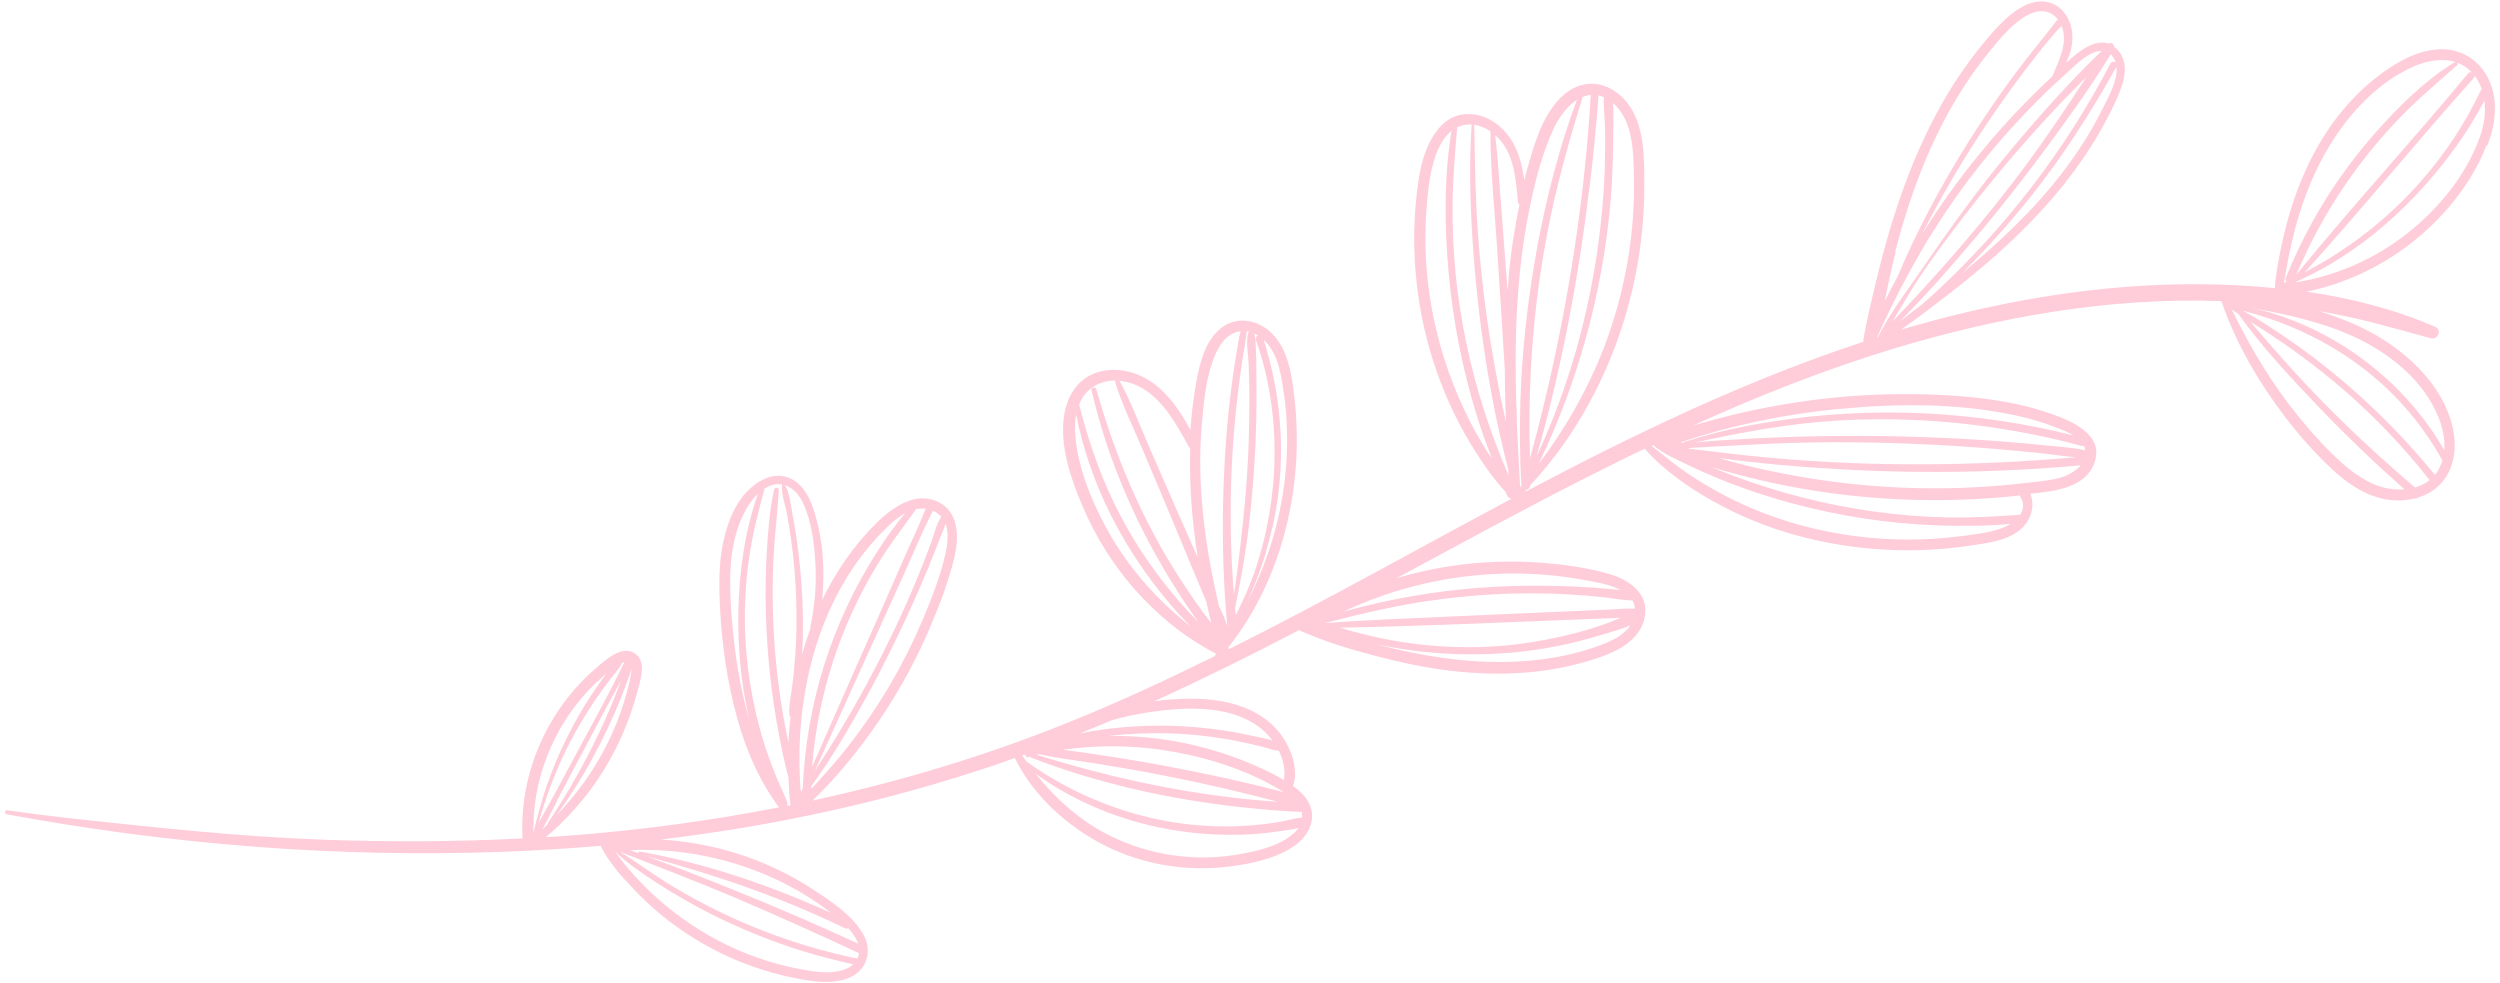 <svg width="458" height="180" viewBox="0 0 458 180" fill="none" xmlns="http://www.w3.org/2000/svg">
<path d="M455.677 26.693C457.179 22.812 457.774 18.364 455.904 14.484C454.063 10.688 450.352 8.62 446.159 9.073C441.967 9.526 438.058 11.991 434.828 14.597C431.571 17.231 428.766 20.404 426.443 23.86C423.639 28.052 421.515 32.698 419.957 37.486C419.135 40.035 418.455 42.613 417.917 45.247C417.407 47.712 416.897 50.261 416.755 52.782C412.336 52.358 407.917 52.103 403.555 52.074C388.938 51.933 374.349 53.859 360.129 57.23C356.135 58.165 352.197 59.241 348.26 60.403C351.121 58.42 353.897 56.267 356.673 54.142C360.865 50.913 364.916 47.542 368.769 43.888C375.624 37.372 381.743 30.007 386.105 21.566C387.21 19.413 388.371 17.146 388.995 14.795C389.504 12.784 389.391 10.659 387.918 9.101C387.72 8.903 387.521 8.733 387.323 8.563C387.267 8.053 386.757 7.657 386.303 7.997C383.669 7.062 380.638 9.555 378.485 11.538C379.278 9.895 379.788 8.138 379.646 6.269C379.477 3.889 378.145 1.396 375.794 0.575C372.989 -0.417 370.128 1.141 368.032 2.954C365.794 4.881 363.84 7.26 362.027 9.583C354.548 19.129 349.676 30.517 346.22 42.075C345.257 45.304 344.407 48.59 343.614 51.876C342.821 55.275 341.971 58.703 341.376 62.159C341.376 62.329 341.376 62.47 341.376 62.612C319.904 69.666 299.451 79.495 279.452 90.09C279.48 89.976 279.509 89.891 279.537 89.778C279.934 89.693 280.302 89.41 280.33 88.928C293.899 74.34 301.264 53.972 301.236 34.171C301.236 29.072 301.378 22.699 297.893 18.563C297.015 17.515 295.91 16.637 294.692 16.07C294.607 15.985 294.522 15.928 294.409 15.928C293.531 15.56 292.596 15.334 291.605 15.334C289.395 15.334 287.412 16.382 285.882 17.911C282.257 21.594 280.812 27.259 279.48 32.103C279.395 32.415 279.339 32.698 279.254 33.01C278.914 30.63 278.376 28.279 277.186 26.155C275.713 23.549 273.135 21.396 270.104 20.971C263.617 20.064 260.841 27.118 259.991 32.273C257.81 45.701 259.566 59.921 264.892 72.442C266.393 75.954 268.178 79.382 270.217 82.611C271.86 85.217 273.673 87.795 275.798 90.09C275.911 90.345 276.024 90.6 276.138 90.826C276.279 91.138 276.563 91.279 276.818 91.279C276.818 91.336 276.818 91.393 276.818 91.421C259.595 100.599 242.57 110.231 225.092 118.955C225.092 118.87 225.092 118.786 225.092 118.701C225.092 118.644 225.092 118.616 225.063 118.559C234.95 106.095 238.915 88.957 237.187 73.32C236.734 69.156 236.139 64.198 233.023 61.082C230.304 58.391 226.111 57.768 223.222 60.516C220.446 63.122 219.653 67.173 219.03 70.742C218.576 73.405 218.265 76.068 218.095 78.759C215.545 74.113 212.316 69.552 206.962 68.136C204.214 67.428 201.183 67.654 198.804 69.297C196.623 70.827 195.404 73.32 194.979 75.898C194.045 81.507 196.113 87.512 198.265 92.611C200.588 98.106 203.789 103.29 207.699 107.766C211.976 112.667 217.018 116.774 222.797 119.777C222.684 119.919 222.599 120.089 222.485 120.23C213.647 124.593 204.724 128.728 195.574 132.411C180.419 138.53 164.782 143.204 148.862 146.66C149.571 145.98 150.25 145.3 150.93 144.592C152.602 142.892 154.188 141.051 155.689 139.21C158.664 135.584 161.355 131.759 163.791 127.765C166.199 123.799 168.352 119.664 170.193 115.386C172.034 111.109 173.762 106.661 174.839 102.129C175.689 98.588 175.745 93.914 172.006 92.016C167.785 89.863 163.451 92.951 160.533 95.84C156.426 99.919 153.14 104.707 150.619 109.891C151.185 104.31 150.76 98.56 149.032 93.291C148.239 90.826 146.766 88.192 144.132 87.399C141.271 86.52 138.523 88.249 136.653 90.26C134.5 92.583 133.311 95.812 132.602 98.843C131.838 102.101 131.724 105.443 131.809 108.786C131.979 115.471 132.772 122.241 134.33 128.757C135.945 135.584 138.494 142.269 142.715 147.906C130.478 150.286 118.127 151.985 105.663 152.977C103.765 153.118 101.867 153.26 99.969 153.373C101.329 152.297 102.575 151.079 103.765 149.861C105.833 147.708 107.759 145.413 109.43 142.921C112.716 138.048 115.209 132.609 116.711 126.915C117.249 124.819 118.609 121.193 116.286 119.692C113.906 118.106 110.875 120.967 109.175 122.411C104.841 126.094 101.414 130.796 99.063 135.98C96.57 141.504 95.408 147.566 95.72 153.6C83.511 154.223 71.302 154.28 59.093 153.827C43.541 153.26 28.131 151.56 12.664 149.889C8.868 149.464 5.1 148.983 1.333 148.444C0.851 148.388 0.766 149.096 1.248 149.181C31.332 154.733 62.01 157.198 92.604 156.036C98.411 155.81 104.246 155.441 110.054 154.96C111.498 157.962 113.935 160.654 116.201 163.005C118.779 165.724 121.64 168.189 124.727 170.313C130.903 174.591 137.928 177.622 145.321 179.123C148.551 179.775 152.148 180.426 155.321 179.236C158.635 178.018 159.91 174.477 158.267 171.39C156.426 167.905 152.715 165.441 149.514 163.316C146.143 161.05 142.517 159.181 138.749 157.679C133.084 155.441 127.135 154.167 121.101 153.798C141.865 151.305 162.375 146.886 182.204 140.173C183.45 139.748 184.668 139.295 185.915 138.87C189.059 145.3 194.611 150.541 200.758 154.025C208.237 158.274 217.103 159.86 225.63 158.699C229.482 158.189 233.76 157.254 237.017 155.045C239.822 153.147 241.465 149.804 239.539 146.66C238.887 145.583 237.924 144.733 236.876 143.997C237.952 141.051 236.564 137.255 234.865 134.847C232.598 131.618 229.086 129.72 225.318 128.785C221.296 127.794 217.018 127.879 212.939 128.275C212.429 128.332 211.948 128.417 211.438 128.473C220.418 124.394 229.284 119.975 238.037 115.415C238.066 115.415 238.094 115.471 238.122 115.5C242.485 117.482 247.272 118.927 251.918 120.145C256.563 121.363 261.294 122.383 266.053 122.921C275.118 123.969 284.466 123.431 293.134 120.4C296.788 119.125 300.839 116.916 301.378 112.638C301.887 108.701 298.516 106.293 295.174 105.273C291.18 104.055 286.902 103.46 282.766 103.12C278.461 102.78 274.127 102.809 269.821 103.205C265.09 103.659 260.388 104.565 255.855 105.925C258.716 104.367 261.606 102.837 264.467 101.279C276.619 94.707 288.857 88.192 301.321 82.186C301.321 82.186 301.321 82.186 301.321 82.215C304.777 86.152 309.366 89.325 313.927 91.874C318.686 94.537 323.756 96.605 329.025 98.05C339.478 100.939 350.526 101.562 361.234 99.919C364.18 99.466 367.579 99.07 369.987 97.143C371.998 95.529 372.933 92.809 371.941 90.458C376.36 90.005 382.083 89.382 383.697 84.793C385.539 79.609 379.533 77.116 375.709 75.784C370.383 73.915 364.774 73.037 359.166 72.583C353.5 72.13 347.778 72.102 342.084 72.385C331.263 72.952 320.527 74.878 310.159 77.966C322.028 72.555 334.152 67.768 346.673 63.944C366.106 58.051 386.615 54.425 406.954 55.162C409.589 62.867 413.781 70.034 418.71 76.493C421.231 79.778 424.007 82.923 427.01 85.756C429.843 88.418 433.157 90.77 437.038 91.478C438.766 91.789 440.664 91.733 442.42 91.308C442.647 91.365 442.873 91.308 443.043 91.138C444.318 90.741 445.508 90.118 446.528 89.212C449.275 86.804 450.069 83.064 449.559 79.552C448.482 72.158 442.647 65.983 436.528 62.159C432.874 59.864 428.908 58.25 424.829 57.003C428.03 57.541 431.203 58.221 434.347 59.014C438.001 59.949 441.655 60.941 445.253 61.961C446.613 62.357 447.462 60.459 446.103 59.864C438.681 56.635 430.693 54.624 422.591 53.434C429.078 52.103 435.253 49.298 440.607 45.389C447.038 40.658 452.646 34.086 455.536 26.608L455.677 26.693ZM115.719 122.496C115.719 122.695 115.691 122.865 115.663 123.006C115.493 124.394 115.124 125.754 114.756 127.114C113.368 132.156 111.187 137 108.326 141.363C106.711 143.827 104.926 146.15 102.943 148.303C102.632 148.643 102.292 148.954 101.98 149.294C107.929 141.136 112.49 132.043 115.747 122.468L115.719 122.496ZM97.731 152.779C97.448 143.09 101.244 133.402 107.901 126.377C108.722 125.527 109.572 124.706 110.45 123.941C110.677 123.771 110.875 123.573 111.102 123.375C111.045 123.46 110.988 123.545 110.932 123.601C110.025 124.848 109.147 126.094 108.297 127.369C106.626 129.918 105.125 132.581 103.765 135.329C101.045 140.824 99.063 146.575 97.731 152.58C97.731 152.58 97.731 152.58 97.731 152.609C97.731 152.665 97.674 152.694 97.674 152.75L97.731 152.779ZM104.501 135.839C105.89 133.148 107.476 130.541 109.175 128.049C109.969 126.887 110.818 125.726 111.668 124.593C112.433 123.573 113.425 122.61 113.963 121.448C114.104 121.392 114.246 121.335 114.416 121.278C114.388 121.307 114.359 121.363 114.331 121.392C111.697 126.944 108.666 132.298 105.776 137.708C104.332 140.399 102.887 143.062 101.47 145.725C100.564 147.425 99.544 149.124 98.638 150.852C100.082 145.668 102.037 140.569 104.501 135.782V135.839ZM102.037 146.688C103.482 143.94 104.926 141.193 106.399 138.445C108.836 133.884 111.187 129.267 113.736 124.791C110.337 133.997 105.748 142.722 100.309 150.881C100.281 150.937 100.309 150.966 100.309 151.022C99.997 151.305 99.686 151.617 99.374 151.9C100.337 150.201 101.187 148.388 102.094 146.688H102.037ZM155.406 177.31C152.658 178.67 149.287 178.047 146.426 177.508C139.628 176.234 133.056 173.543 127.248 169.775C123.962 167.65 120.875 165.158 118.127 162.41C116.796 161.078 115.521 159.662 114.331 158.189C113.736 157.453 113.198 156.716 112.631 155.951C114.983 158.217 117.73 160.059 120.478 161.843C123.169 163.571 125.945 165.186 128.778 166.687C134.585 169.718 140.647 172.239 146.879 174.194C149.995 175.157 153.14 175.95 156.312 176.659C156.029 176.914 155.746 177.14 155.378 177.338L155.406 177.31ZM157.389 174.619C157.332 174.959 157.219 175.299 157.077 175.61C144.67 173.061 132.744 168.302 122.008 161.617C119.175 159.832 116.484 157.849 113.651 156.064C120.676 158.841 127.758 161.532 134.727 164.478C142.319 167.735 149.882 171.106 157.361 174.619H157.389ZM135.18 163.345C129.713 161.135 124.217 158.954 118.694 156.943C131.101 160.314 143.197 164.393 154.783 170.058C155.009 170.172 155.236 170.143 155.406 170.058C156.171 170.88 156.851 171.815 157.191 172.863C149.939 169.52 142.602 166.347 135.18 163.345ZM152.205 167.226C141.044 162.183 129.26 158.132 117.22 156.008C117.051 155.98 116.937 156.149 116.966 156.291C116.456 156.121 115.946 155.923 115.436 155.753C128.353 155.13 142.007 159.265 152.205 167.226ZM172.459 94.65C171.496 96.038 171.128 97.965 170.533 99.551C169.881 101.307 169.201 103.064 168.493 104.792C167.077 108.333 165.547 111.817 163.904 115.245C160.618 122.128 156.992 128.842 152.998 135.357C151.808 137.312 150.562 139.238 149.316 141.164C154.868 128.898 160.392 116.633 165.972 104.367C167.587 100.769 169.116 97.087 170.901 93.574C171.496 93.829 172.006 94.169 172.431 94.65H172.459ZM168.607 93.177C168.947 93.177 169.258 93.177 169.598 93.177C168.352 96.35 166.85 99.438 165.491 102.554C163.961 106.01 162.431 109.494 160.93 112.95C157.87 119.89 154.783 126.774 151.752 133.714C150.76 135.98 149.769 138.218 148.777 140.484C149.797 127.369 153.961 114.536 160.817 103.319C162.941 99.806 165.462 96.633 167.813 93.291C168.097 93.234 168.352 93.177 168.635 93.177H168.607ZM134.104 113.772C133.622 107.794 133.311 101.392 135.548 95.727C136.285 93.886 137.333 91.903 138.834 90.486C136.455 97.285 135.435 104.678 135.265 111.817C135.124 118.502 135.747 125.188 137.22 131.703C135.548 125.896 134.614 119.834 134.104 113.743V113.772ZM145.633 120.627C145.52 122.326 145.35 124.054 145.123 125.754C144.925 127.482 144.443 129.267 144.613 131.023C144.613 131.193 144.726 131.306 144.84 131.363C144.811 131.731 144.755 132.128 144.698 132.496C144.585 133.686 144.5 134.904 144.443 136.094C144.443 136.037 144.415 135.98 144.415 135.924C143.65 132.298 143.027 128.672 142.574 124.989C141.639 117.511 141.356 109.976 141.695 102.441C141.894 98.22 142.432 94.027 142.687 89.835C142.715 89.268 141.922 89.155 141.809 89.722C140.987 93.461 140.704 97.313 140.477 101.109C140.251 104.848 140.194 108.616 140.307 112.383C140.506 119.975 141.356 127.539 142.772 134.989C143.169 137.085 143.622 139.181 144.132 141.249C144.217 141.646 144.33 142.042 144.443 142.439C144.5 144.139 144.613 145.838 144.812 147.51C144.812 147.51 144.812 147.51 144.812 147.538C144.642 147.566 144.443 147.595 144.273 147.651C144.273 147.623 144.245 147.566 144.217 147.538C144.302 147.368 144.302 147.17 144.217 146.943C143.537 145.158 142.659 143.459 141.95 141.674C141.242 139.889 140.591 138.105 140.024 136.292C138.863 132.609 137.985 128.813 137.39 124.989C136.2 117.369 136.143 109.607 137.276 101.959C137.9 97.738 138.948 93.602 140.081 89.495C140.392 89.297 140.704 89.155 141.044 89.013C141.865 88.673 142.602 88.645 143.31 88.758C143.31 88.758 143.31 88.787 143.282 88.815C143.112 90.486 143.82 92.328 144.132 93.942C144.443 95.642 144.727 97.313 144.953 99.013C145.435 102.554 145.746 106.095 145.86 109.664C146.001 113.29 145.916 116.944 145.661 120.57L145.633 120.627ZM145.066 93.432C144.783 91.959 144.585 90.231 143.82 88.9C145.378 89.41 146.568 90.855 147.276 92.498C148.692 95.755 149.174 99.579 149.372 103.12C149.599 107.03 149.287 110.967 148.466 114.791C148.437 114.933 148.466 115.046 148.466 115.16C148.126 116.123 147.786 117.086 147.474 118.077C147.276 118.672 147.134 119.295 146.964 119.919C147.134 116.519 147.134 113.12 146.993 109.749C146.823 106.123 146.483 102.497 145.973 98.928C145.718 97.087 145.378 95.274 145.038 93.461L145.066 93.432ZM147.021 144.507C146.936 144.705 146.851 144.903 146.766 145.073C146.738 144.932 146.681 144.79 146.653 144.649C146.454 141.363 146.37 138.105 146.568 134.791C146.823 130.683 147.389 126.576 148.352 122.553C150.222 114.678 153.593 107.086 158.692 100.769C160.023 99.126 161.44 97.568 162.998 96.124C163.848 95.33 164.811 94.594 165.859 94.027C163.876 96.293 162.12 98.815 160.533 101.336C158.522 104.508 156.709 107.794 155.123 111.194C151.922 118.049 149.627 125.329 148.324 132.779C147.644 136.66 147.219 140.569 147.049 144.507H147.021ZM148.579 144.11C152.403 138.841 155.718 133.148 158.862 127.454C162.516 120.768 165.802 113.913 168.833 106.916C169.711 104.905 170.533 102.894 171.326 100.854C171.723 99.863 172.091 98.871 172.487 97.88C172.742 97.228 173.026 96.605 173.224 95.925C173.847 97.625 173.592 99.579 173.224 101.307C172.346 105.472 170.674 109.607 169.031 113.545C167.304 117.624 165.321 121.59 163.083 125.414C160.618 129.578 157.87 133.601 154.839 137.397C153.31 139.323 151.695 141.164 150.052 142.977C149.571 143.515 149.089 144.025 148.607 144.535C148.607 144.394 148.607 144.252 148.607 144.082L148.579 144.11ZM213.052 137.425C220.616 138.53 228.463 140.966 234.978 144.988C235.035 145.017 235.091 145.073 235.148 145.102C228.123 143.289 221.041 141.731 213.902 140.399C209.88 139.635 205.829 138.955 201.778 138.36C199.399 137.992 197.019 137.623 194.64 137.368C200.73 136.49 206.934 136.519 213.024 137.397L213.052 137.425ZM190.305 138.162C193.903 138.955 197.586 139.351 201.212 139.946C205.262 140.598 209.285 141.306 213.307 142.099C220.304 143.459 227.244 145.073 234.156 146.886C222.599 146.122 211.183 144.11 199.993 141.164C196.594 140.286 193.223 139.295 189.881 138.275C190.022 138.246 190.164 138.218 190.305 138.19V138.162ZM237.046 152.609C234.44 155.016 230.474 155.866 227.103 156.489C219.143 157.906 210.9 156.773 203.648 153.26C198.067 150.541 193.535 146.49 189.739 141.759C200.588 149.577 213.987 153.288 227.358 152.92C229.397 152.863 231.465 152.694 233.477 152.41C234.893 152.212 236.423 152.042 237.867 151.702C237.641 152.042 237.357 152.354 237.074 152.637L237.046 152.609ZM238.462 148.813C238.547 149.124 238.547 149.464 238.547 149.747C236.989 149.946 235.431 150.427 233.901 150.654C232.145 150.937 230.389 151.135 228.633 151.249C225.092 151.504 221.579 151.419 218.038 151.051C210.985 150.286 204.101 148.274 197.699 145.215C194.328 143.6 191.099 141.702 188.068 139.521C187.813 139.153 187.529 138.785 187.274 138.416C187.444 138.36 187.643 138.303 187.813 138.218C187.813 138.53 188.068 138.898 188.436 138.7C188.493 138.7 188.549 138.643 188.606 138.615C188.634 138.643 188.662 138.7 188.719 138.728C201.183 143.572 214.355 146.461 227.641 147.906C231.239 148.303 234.865 148.586 238.49 148.756L238.462 148.813ZM234.27 137.538C234.468 137.907 234.638 138.303 234.78 138.7C235.091 139.55 235.261 140.456 235.318 141.363C235.318 141.872 235.289 142.382 235.233 142.892C233.533 141.929 231.777 141.051 229.964 140.258C226.083 138.558 222.032 137.255 217.868 136.32C213.024 135.244 208.067 134.762 203.109 134.819C206.707 134.422 210.333 134.252 213.931 134.337C217.33 134.422 220.701 134.762 224.044 135.3C225.687 135.555 227.329 135.895 228.944 136.264C229.879 136.462 230.814 136.717 231.72 136.943C232.513 137.17 233.335 137.482 234.156 137.538C234.213 137.538 234.241 137.538 234.298 137.538H234.27ZM231.692 134.054C232.202 134.536 232.683 135.074 233.108 135.64C231.919 135.272 230.615 135.074 229.511 134.819C227.754 134.422 225.998 134.082 224.242 133.827C220.814 133.318 217.387 133.006 213.931 132.949C208.52 132.864 203.138 133.289 197.841 134.366C199.767 133.572 201.721 132.779 203.648 131.958C205.772 131.363 207.954 130.881 210.135 130.541C217.075 129.465 226.111 128.927 231.692 134.054ZM235.29 72.64C236.309 80.6 235.771 88.758 233.76 96.52C232.542 101.251 230.757 105.812 228.548 110.174C229.086 108.984 229.567 107.823 230.049 106.605C231.409 103.205 232.428 99.693 233.222 96.095C234.808 88.872 235.091 81.337 234.128 74C233.618 70.006 232.712 66.096 231.522 62.272C234.27 64.793 234.808 69.127 235.261 72.64H235.29ZM230.445 61.451C230.162 61.621 229.964 61.932 230.106 62.329C234.893 75.926 234.468 91.45 229.766 104.99C228.831 107.624 227.641 110.174 226.395 112.695C226.366 112.27 226.31 111.874 226.253 111.449C227.301 106.35 228.236 101.251 228.831 96.095C229.681 88.617 230.162 81.082 230.191 73.518C230.191 71.45 230.191 69.382 230.162 67.314C230.162 66.238 230.134 65.19 230.077 64.113C230.049 63.094 230.077 62.074 229.794 61.111C230.021 61.196 230.219 61.337 230.445 61.451ZM228.406 60.714C228.548 60.714 228.718 60.742 228.859 60.771C228.746 60.856 228.633 60.997 228.604 61.139C228.264 62.839 228.661 64.793 228.746 66.521C228.831 68.448 228.859 70.402 228.888 72.328C228.888 76.068 228.831 79.807 228.661 83.546C228.293 91.025 227.471 98.446 226.508 105.868C226.366 106.86 226.225 107.851 226.055 108.843C225.063 96.662 225.318 84.396 226.763 72.243C226.99 70.26 227.273 68.249 227.556 66.266C227.811 64.425 228.236 62.555 228.406 60.686V60.714ZM217.726 81.761C217.811 81.903 217.925 82.016 218.038 82.101C218.01 83.376 217.981 84.651 218.01 85.926C218.066 91.336 218.576 96.747 219.426 102.129C217.981 98.843 216.508 95.557 215.064 92.271C213.449 88.532 211.834 84.821 210.191 81.082C208.548 77.314 207.104 73.348 205.092 69.779C211.438 70.346 214.979 76.662 217.726 81.733V81.761ZM202.118 95.67C199.71 91.025 197.642 85.812 197.076 80.572C196.906 79.07 196.877 77.456 197.161 75.954C199.597 88.56 205.801 100.543 214.044 110.287C215.29 111.789 216.622 113.233 217.981 114.621C218.038 114.678 218.095 114.735 218.151 114.791C211.551 109.607 205.971 103.149 202.118 95.67ZM220.871 112.837C219.879 111.477 218.916 110.117 217.981 108.729C216.112 105.953 214.299 103.149 212.684 100.231C209.398 94.395 206.594 88.277 204.299 81.988C202.996 78.447 201.863 74.878 200.815 71.252C200.673 70.77 199.852 70.997 199.965 71.479C202.968 84.538 208.548 97.143 215.772 108.418C216.792 110.032 217.868 111.619 218.973 113.177C219.143 113.432 219.341 113.687 219.511 113.942C219.454 113.885 219.398 113.828 219.341 113.772C218.208 112.61 217.103 111.42 216.055 110.202C213.902 107.709 211.891 105.103 210.021 102.384C206.31 96.945 203.279 91.053 201.013 84.877C199.71 81.365 198.605 77.739 197.699 74.141C197.784 73.886 197.897 73.66 198.011 73.405C199.2 71.054 201.58 69.722 204.186 69.722C204.243 69.722 204.299 69.722 204.384 69.722C204.328 69.836 204.299 69.949 204.328 70.091C205.517 74.028 207.387 77.796 209.002 81.591L213.732 92.809C215.319 96.548 216.848 100.316 218.406 104.055C219.199 105.953 220.021 107.851 220.814 109.777C220.871 109.919 220.927 110.032 220.984 110.174C221.267 111.505 221.579 112.808 221.919 114.14C221.579 113.687 221.211 113.262 220.871 112.808V112.837ZM223.279 110.882C221.777 104.395 220.616 97.852 220.134 91.166C219.794 86.52 219.794 81.847 220.219 77.201C220.588 73.15 221.012 68.703 222.655 64.935C223.307 63.49 224.213 61.989 225.658 61.196C226.168 60.912 226.706 60.742 227.273 60.686C226.905 62.13 226.706 63.66 226.451 65.133C226.14 66.918 225.885 68.703 225.658 70.487C225.177 74.141 224.808 77.796 224.553 81.478C224.044 88.758 223.902 96.067 224.129 103.347C224.242 107.143 224.497 110.91 224.837 114.678C224.412 113.375 223.845 112.1 223.25 110.825L223.279 110.882ZM245.402 114.99C259.255 114.763 273.135 114.111 286.987 113.573C289.197 113.488 291.378 113.403 293.587 113.318C294.692 113.262 295.797 113.233 296.902 113.177C296.052 113.517 295.202 113.913 294.381 114.196C292.511 114.876 290.641 115.443 288.715 115.953C285.061 116.916 281.293 117.624 277.554 118.077C269.906 118.955 262.116 118.644 254.552 117.227C251.493 116.661 248.433 115.868 245.431 114.99H245.402ZM298.063 115.33C296.76 116.746 294.891 117.567 293.134 118.219C285.089 121.193 276.308 121.76 267.838 120.938C262.909 120.457 258.008 119.522 253.221 118.304C252.938 118.219 252.626 118.134 252.343 118.049C256.309 118.927 260.388 119.465 264.438 119.72C272.285 120.202 280.274 119.607 287.922 117.794C289.99 117.312 292.03 116.746 294.041 116.123C295.514 115.669 297.185 115.245 298.658 114.565C298.488 114.82 298.318 115.103 298.12 115.33H298.063ZM299.196 110.287C299.395 110.684 299.48 111.08 299.536 111.505C297.978 111.42 296.335 111.619 294.806 111.675L288.828 111.93C284.919 112.1 280.982 112.27 277.073 112.44C269.311 112.78 261.549 113.12 253.759 113.488C250.076 113.658 246.394 113.885 242.711 114.14C249.567 112.383 256.45 110.74 263.504 109.834C271.237 108.814 279.112 108.446 286.902 108.871C289.083 108.984 291.293 109.154 293.474 109.381C295.287 109.551 297.185 109.976 299.026 110.004C299.083 110.117 299.168 110.174 299.225 110.287H299.196ZM289.933 106.208C291.916 106.576 294.749 106.945 296.874 108.078C295.967 107.993 295.061 107.936 294.211 107.851C292.284 107.653 290.358 107.539 288.404 107.455C284.523 107.285 280.642 107.256 276.789 107.37C268.914 107.624 261.068 108.588 253.362 110.259C250.926 110.797 248.49 111.392 246.082 112.072C259.651 105.642 275.146 103.517 289.962 106.208H289.933ZM295.316 32.755C295.485 29.922 295.542 27.089 295.542 24.257C295.542 22.529 295.655 20.659 295.485 18.874C299.281 22.075 299.253 28.137 299.338 32.698C299.536 42.669 297.808 52.669 294.437 62.074C291.463 70.317 287.157 77.994 281.888 84.991C289.707 68.674 294.352 50.856 295.344 32.783L295.316 32.755ZM292.879 17.486C293.191 17.571 293.531 17.656 293.842 17.826C293.729 19.724 294.012 21.679 294.041 23.549C294.097 26.07 294.069 28.591 293.984 31.112C293.814 36.097 293.333 41.083 292.624 46.012C291.18 55.898 288.715 65.671 285.146 74.991C284.041 77.909 282.823 80.77 281.52 83.574C286.166 67.201 289.282 50.403 291.293 33.52C291.945 28.194 292.454 22.84 292.851 17.486H292.879ZM291.435 17.373C290.301 36.438 287.355 55.36 282.88 73.943C282.087 77.286 281.208 80.6 280.302 83.943C279.764 66.918 281.407 49.865 285.543 33.293C286.817 28.137 288.319 23.01 289.905 17.911C289.905 17.855 289.905 17.826 289.905 17.77C290.387 17.571 290.896 17.43 291.435 17.373ZM273.05 24.058C273.022 31.027 273.787 38.052 274.24 45.021C274.721 52.301 275.175 59.609 275.628 66.889C275.628 67.201 275.656 67.513 275.685 67.824C275.685 70.997 275.77 74.17 275.883 77.342C272.965 64.142 271.039 50.743 270.444 37.202C270.246 32.443 270.161 27.656 270.076 22.869C270.076 22.869 270.076 22.869 270.076 22.84C271.124 23.01 272.144 23.435 273.05 24.058ZM272.795 83.263C271.067 80.6 269.509 77.796 268.178 74.906C265.515 69.212 263.56 63.207 262.399 57.032C261.237 50.913 260.869 44.652 261.323 38.449C261.549 35.559 261.804 32.528 262.626 29.724C263.22 27.656 264.184 25.361 265.912 23.973C264.552 32.358 264.608 41.083 265.345 49.496C266.138 58.618 267.895 67.626 270.614 76.351C271.407 78.929 272.342 81.478 273.333 83.971C273.163 83.716 272.965 83.461 272.795 83.206V83.263ZM266.11 37.486C266.166 32.755 266.563 28.052 266.96 23.322C267.838 22.897 268.716 22.755 269.622 22.812C269.622 22.812 269.594 22.869 269.594 22.897C269.056 31.31 269.396 39.752 270.076 48.137C270.756 56.635 271.889 65.077 273.475 73.433C274.296 77.682 275.26 81.903 276.336 86.096C276.336 86.436 276.364 86.775 276.393 87.115C269.566 71.507 265.94 54.567 266.11 37.514V37.486ZM276.478 49.666C276.364 50.885 276.279 52.074 276.194 53.292C275.741 47.457 275.316 41.621 274.863 35.786C274.58 32.103 274.381 28.392 273.9 24.738C274.381 25.163 274.806 25.616 275.175 26.098C277.469 29.129 277.752 33.236 278.064 36.891C278.064 37.174 278.206 37.372 278.376 37.486C277.526 41.508 276.874 45.587 276.478 49.695V49.666ZM278.489 89.268C278.262 85.161 278.036 81.025 277.866 76.918C277.894 75.926 277.866 74.906 277.781 73.915C277.611 67.853 277.611 61.819 277.979 55.757C278.319 50.091 278.971 44.426 280.075 38.874C281.123 33.69 282.398 28.308 284.664 23.492C285.599 21.537 287.072 19.469 288.885 18.308C285.684 26.919 283.39 35.871 281.69 44.907C279.962 54.227 278.857 63.632 278.546 73.093C278.376 78.391 278.404 83.688 278.716 88.985C278.631 89.07 278.574 89.183 278.489 89.268ZM366.984 96.662C364.661 97.568 361.998 97.88 359.534 98.191C354.548 98.843 349.506 99.013 344.492 98.673C334.634 97.993 324.889 95.415 316.108 90.855C313.615 89.552 311.207 88.135 308.913 86.549C306.731 85.047 304.692 83.348 302.596 81.705C302.709 81.648 302.822 81.591 302.936 81.535C302.936 81.563 302.936 81.62 302.992 81.648C304.635 83.093 306.873 84.028 308.799 84.963C310.867 85.982 312.992 86.917 315.145 87.795C319.422 89.552 323.813 90.996 328.289 92.214C337.07 94.566 346.078 95.954 355.171 96.265C359.534 96.407 363.925 96.379 368.287 95.982C367.862 96.265 367.409 96.52 366.984 96.662ZM369.987 94.311C365.596 94.622 361.234 94.877 356.814 94.792C352.31 94.707 347.806 94.339 343.359 93.716C334.492 92.498 325.796 90.26 317.411 87.115C316.08 86.606 314.776 86.096 313.473 85.557C315.711 86.237 317.977 86.832 320.244 87.427C325.683 88.787 331.178 89.806 336.759 90.515C347.806 91.903 358.996 91.988 370.072 90.77C370.072 90.911 370.128 91.025 370.213 91.166C370.893 92.271 370.667 93.404 370.043 94.339L369.987 94.311ZM309.338 82.186C309.338 82.186 309.423 82.13 309.479 82.073C318.119 81.591 326.731 81.053 335.399 81.025C345.342 80.997 355.285 81.393 365.199 82.215C368.061 82.441 370.893 82.725 373.754 83.008C375.907 83.234 378.117 83.603 380.326 83.773C361.743 85.387 343.104 85.557 324.521 83.886C319.451 83.433 314.408 82.81 309.366 82.186H309.338ZM378.57 87.144C376.247 88.022 373.584 88.192 371.148 88.475C360.639 89.722 349.959 89.778 339.421 88.673C333.529 88.05 327.694 87.059 321.915 85.756C319.507 85.217 317.128 84.566 314.748 83.886C322.085 84.906 329.507 85.529 336.872 85.954C346.277 86.492 355.681 86.606 365.086 86.266C370.468 86.067 375.822 85.756 381.176 85.246C380.468 86.096 379.476 86.747 378.542 87.115L378.57 87.144ZM381.714 81.648C381.714 81.648 381.828 81.847 381.884 81.96C381.969 82.13 381.969 82.3 382.026 82.498C379.646 81.96 377.125 81.846 374.746 81.591C372.225 81.337 369.732 81.11 367.211 80.912C362.168 80.515 357.154 80.232 352.112 80.062C342.056 79.722 331.971 79.807 321.915 80.288C318.147 80.487 314.352 80.685 310.556 81.053C319.281 79.155 328.005 77.541 336.957 77.031C346.39 76.493 355.908 76.946 365.256 78.334C370.667 79.155 376.021 80.232 381.289 81.677C381.459 81.733 381.601 81.677 381.743 81.677L381.714 81.648ZM336.787 74.934C347.325 73.915 358.372 73.83 368.797 76.011C371.46 76.549 374.066 77.286 376.587 78.277C377.607 78.674 378.825 79.127 379.873 79.778C361.828 75.218 342.934 74.34 324.521 77.257C319.422 78.051 314.323 79.127 309.394 80.713C309.394 80.713 309.366 80.713 309.338 80.713C309.111 80.798 308.884 80.855 308.629 80.912C308.516 80.94 308.488 81.025 308.488 81.11C308.431 81.11 308.403 81.11 308.346 81.11C308.318 81.11 308.261 81.11 308.233 81.11H308.289C308.289 81.11 308.29 81.11 308.233 81.11C308.205 81.11 308.205 81.11 308.233 81.11C308.233 81.11 308.176 81.11 308.148 81.11C308.091 81.082 308.006 81.053 307.95 81.025C307.95 81.025 307.95 81.025 307.921 81.025C307.921 81.025 307.921 81.025 307.893 81.025C317.241 77.909 326.929 75.869 336.759 74.934H336.787ZM387.72 13.577C387.38 15.843 386.133 18.053 385.114 20.064C381.119 28.109 375.397 35.248 368.995 41.508C365.936 44.511 362.678 47.372 359.364 50.12C360.695 48.788 362.027 47.457 363.302 46.097C369.42 39.582 375.029 32.585 379.93 25.107C382.678 20.914 385.312 16.637 387.72 12.246C387.776 12.699 387.776 13.152 387.72 13.605V13.577ZM377.72 4.852C378.91 7.94 377.154 11.113 375.992 13.974C369.59 19.922 363.726 26.466 358.514 33.491C356.248 36.551 354.095 39.724 352.055 42.981C353.387 40.403 354.718 37.882 356.163 35.361C360.1 28.392 364.491 21.651 369.25 15.192C371.913 11.623 374.604 7.997 377.664 4.739C377.664 4.796 377.72 4.824 377.72 4.852ZM347.183 46.211C348.571 40.828 350.242 35.503 352.339 30.347C354.407 25.248 356.899 20.319 359.902 15.702C361.347 13.464 362.933 11.311 364.633 9.243C366.418 7.09 368.287 4.767 370.667 3.238C371.856 2.444 373.358 1.821 374.831 2.133C375.766 2.331 376.474 2.898 377.04 3.634C376.927 3.663 376.814 3.719 376.729 3.833C374.293 7.034 371.686 10.121 369.279 13.351C366.871 16.58 364.576 19.894 362.367 23.265C358.004 29.951 354.067 36.891 350.582 44.086C349.563 46.211 348.6 48.392 347.693 50.545C346.872 52.074 346.05 53.632 345.285 55.19C345.88 52.188 346.503 49.185 347.268 46.211H347.183ZM344.095 61.706C344.095 61.706 344.039 61.762 344.01 61.791C343.982 61.791 343.925 61.791 343.897 61.819C343.897 61.734 343.925 61.677 343.954 61.592C343.954 61.592 343.954 61.592 343.982 61.564C347.665 53.462 351.801 45.672 356.814 38.307C361.8 30.97 367.522 24.115 373.839 17.883C375.397 16.325 377.012 14.824 378.655 13.351C380.241 11.934 381.941 10.121 384.009 9.47C384.377 9.356 384.717 9.328 385.029 9.328C379.052 15.05 373.528 21.311 368.23 27.656C362.48 34.539 357.268 41.763 352.197 49.157C349.421 53.207 346.305 57.23 344.095 61.649V61.706ZM346.617 59.014C348.345 56.238 349.931 53.377 351.744 50.658C354.208 47.004 356.786 43.519 359.477 40.035C364.831 33.095 370.468 26.381 376.474 20.008C378.343 17.996 380.298 16.042 382.224 14.115C378.457 19.894 374.604 25.645 370.468 31.169C365.143 38.279 359.421 45.077 353.472 51.649C351.234 54.142 348.911 56.578 346.588 59.014H346.617ZM361.828 43.661C367.579 36.834 373.046 29.724 378.258 22.472C381.204 18.393 384.066 14.229 386.7 9.951C387.097 10.348 387.38 10.858 387.578 11.424C387.295 11.254 386.842 11.254 386.615 11.651C378.428 27.429 367.409 41.735 354.322 53.802C353.613 54.454 352.905 55.077 352.197 55.7C350.809 56.748 349.449 57.796 348.061 58.873C352.905 54.029 357.438 48.845 361.828 43.633V43.661ZM453.355 13.861C453.921 14.625 454.374 15.447 454.658 16.325C454.601 16.382 454.516 16.467 454.488 16.552C448.737 28.704 439.644 38.959 428.37 46.295C426.387 47.599 424.319 48.76 422.223 49.893C432.789 38.25 442.675 26.013 453.185 14.314C453.326 14.172 453.355 14.002 453.326 13.861H453.355ZM450.182 11.481C451.145 11.849 452.052 12.416 452.845 13.266C452.59 13.181 452.306 13.237 452.108 13.492C441.854 25.928 430.863 37.797 420.693 50.318C425.565 38.732 432.789 28.109 441.854 19.384C444.516 16.806 447.378 14.427 450.125 11.963C450.295 11.821 450.267 11.651 450.182 11.509V11.481ZM419.277 47.004C419.73 44.851 420.24 42.698 420.835 40.573C422.053 36.381 423.639 32.273 425.764 28.449C429.446 21.764 435.055 15.334 442.165 12.189C444.601 11.113 447.406 10.603 449.842 11.368C449.814 11.368 449.757 11.368 449.729 11.368C444.176 14.795 439.361 19.554 435.055 24.455C430.664 29.441 426.812 34.88 423.611 40.687C421.798 43.973 420.183 47.372 418.767 50.856C418.653 51.168 418.738 51.423 418.88 51.621C418.71 51.706 418.54 51.791 418.398 51.876C418.71 50.261 418.965 48.618 419.305 47.004H419.277ZM438.511 89.636C434.885 89.297 431.741 87.2 429.078 84.849C426.245 82.328 423.696 79.467 421.288 76.549C416.302 70.487 412.308 63.773 408.88 56.748C409.277 57.003 409.645 57.23 410.042 57.485C414.518 63.717 419.872 69.439 425.169 74.963C430.069 80.062 435.197 84.963 440.494 89.636C439.842 89.693 439.191 89.693 438.539 89.636H438.511ZM442.392 89.268C436.67 84.396 431.118 79.297 425.849 73.943C423.101 71.139 420.438 68.278 417.832 65.36C415.934 63.235 414.121 61.082 412.251 58.929C413.47 59.694 414.659 60.431 415.849 61.224C418.483 62.952 421.061 64.793 423.582 66.72C428.653 70.6 433.44 74.878 437.831 79.524C440.324 82.158 442.703 84.906 444.941 87.767C444.998 87.852 445.083 87.909 445.14 87.937C444.318 88.588 443.383 89.013 442.363 89.325L442.392 89.268ZM446.669 86.209C446.499 86.492 446.273 86.747 446.046 87.002C446.046 86.974 446.018 86.917 445.989 86.889C437.859 76.918 428.228 68.136 417.52 60.997C415.367 59.553 413.158 58.136 410.892 56.918C422.563 59.921 433.185 65.983 441.089 75.189C443.468 77.966 445.536 80.968 447.349 84.169C447.378 84.226 447.434 84.283 447.462 84.311C447.264 84.963 447.009 85.586 446.641 86.181L446.669 86.209ZM432.336 62.215C438.398 65.218 444.091 69.977 446.698 76.379C447.462 78.249 447.944 80.402 447.802 82.498C441.514 71.45 431.004 62.725 419.107 58.335C416.84 57.485 414.546 56.833 412.195 56.352C419.078 57.626 426.019 59.071 432.336 62.215ZM420.58 51.734C420.58 51.734 420.665 51.621 420.721 51.593C432.477 46.38 442.448 37.259 449.899 26.919C451.853 24.228 453.581 21.367 455.139 18.45C455.423 20.631 455.083 22.925 454.346 24.993C451.882 31.99 446.783 38.222 441.004 42.755C435.055 47.457 428.03 50.516 420.58 51.734Z" fill="#FFCDD9"/>
</svg>
